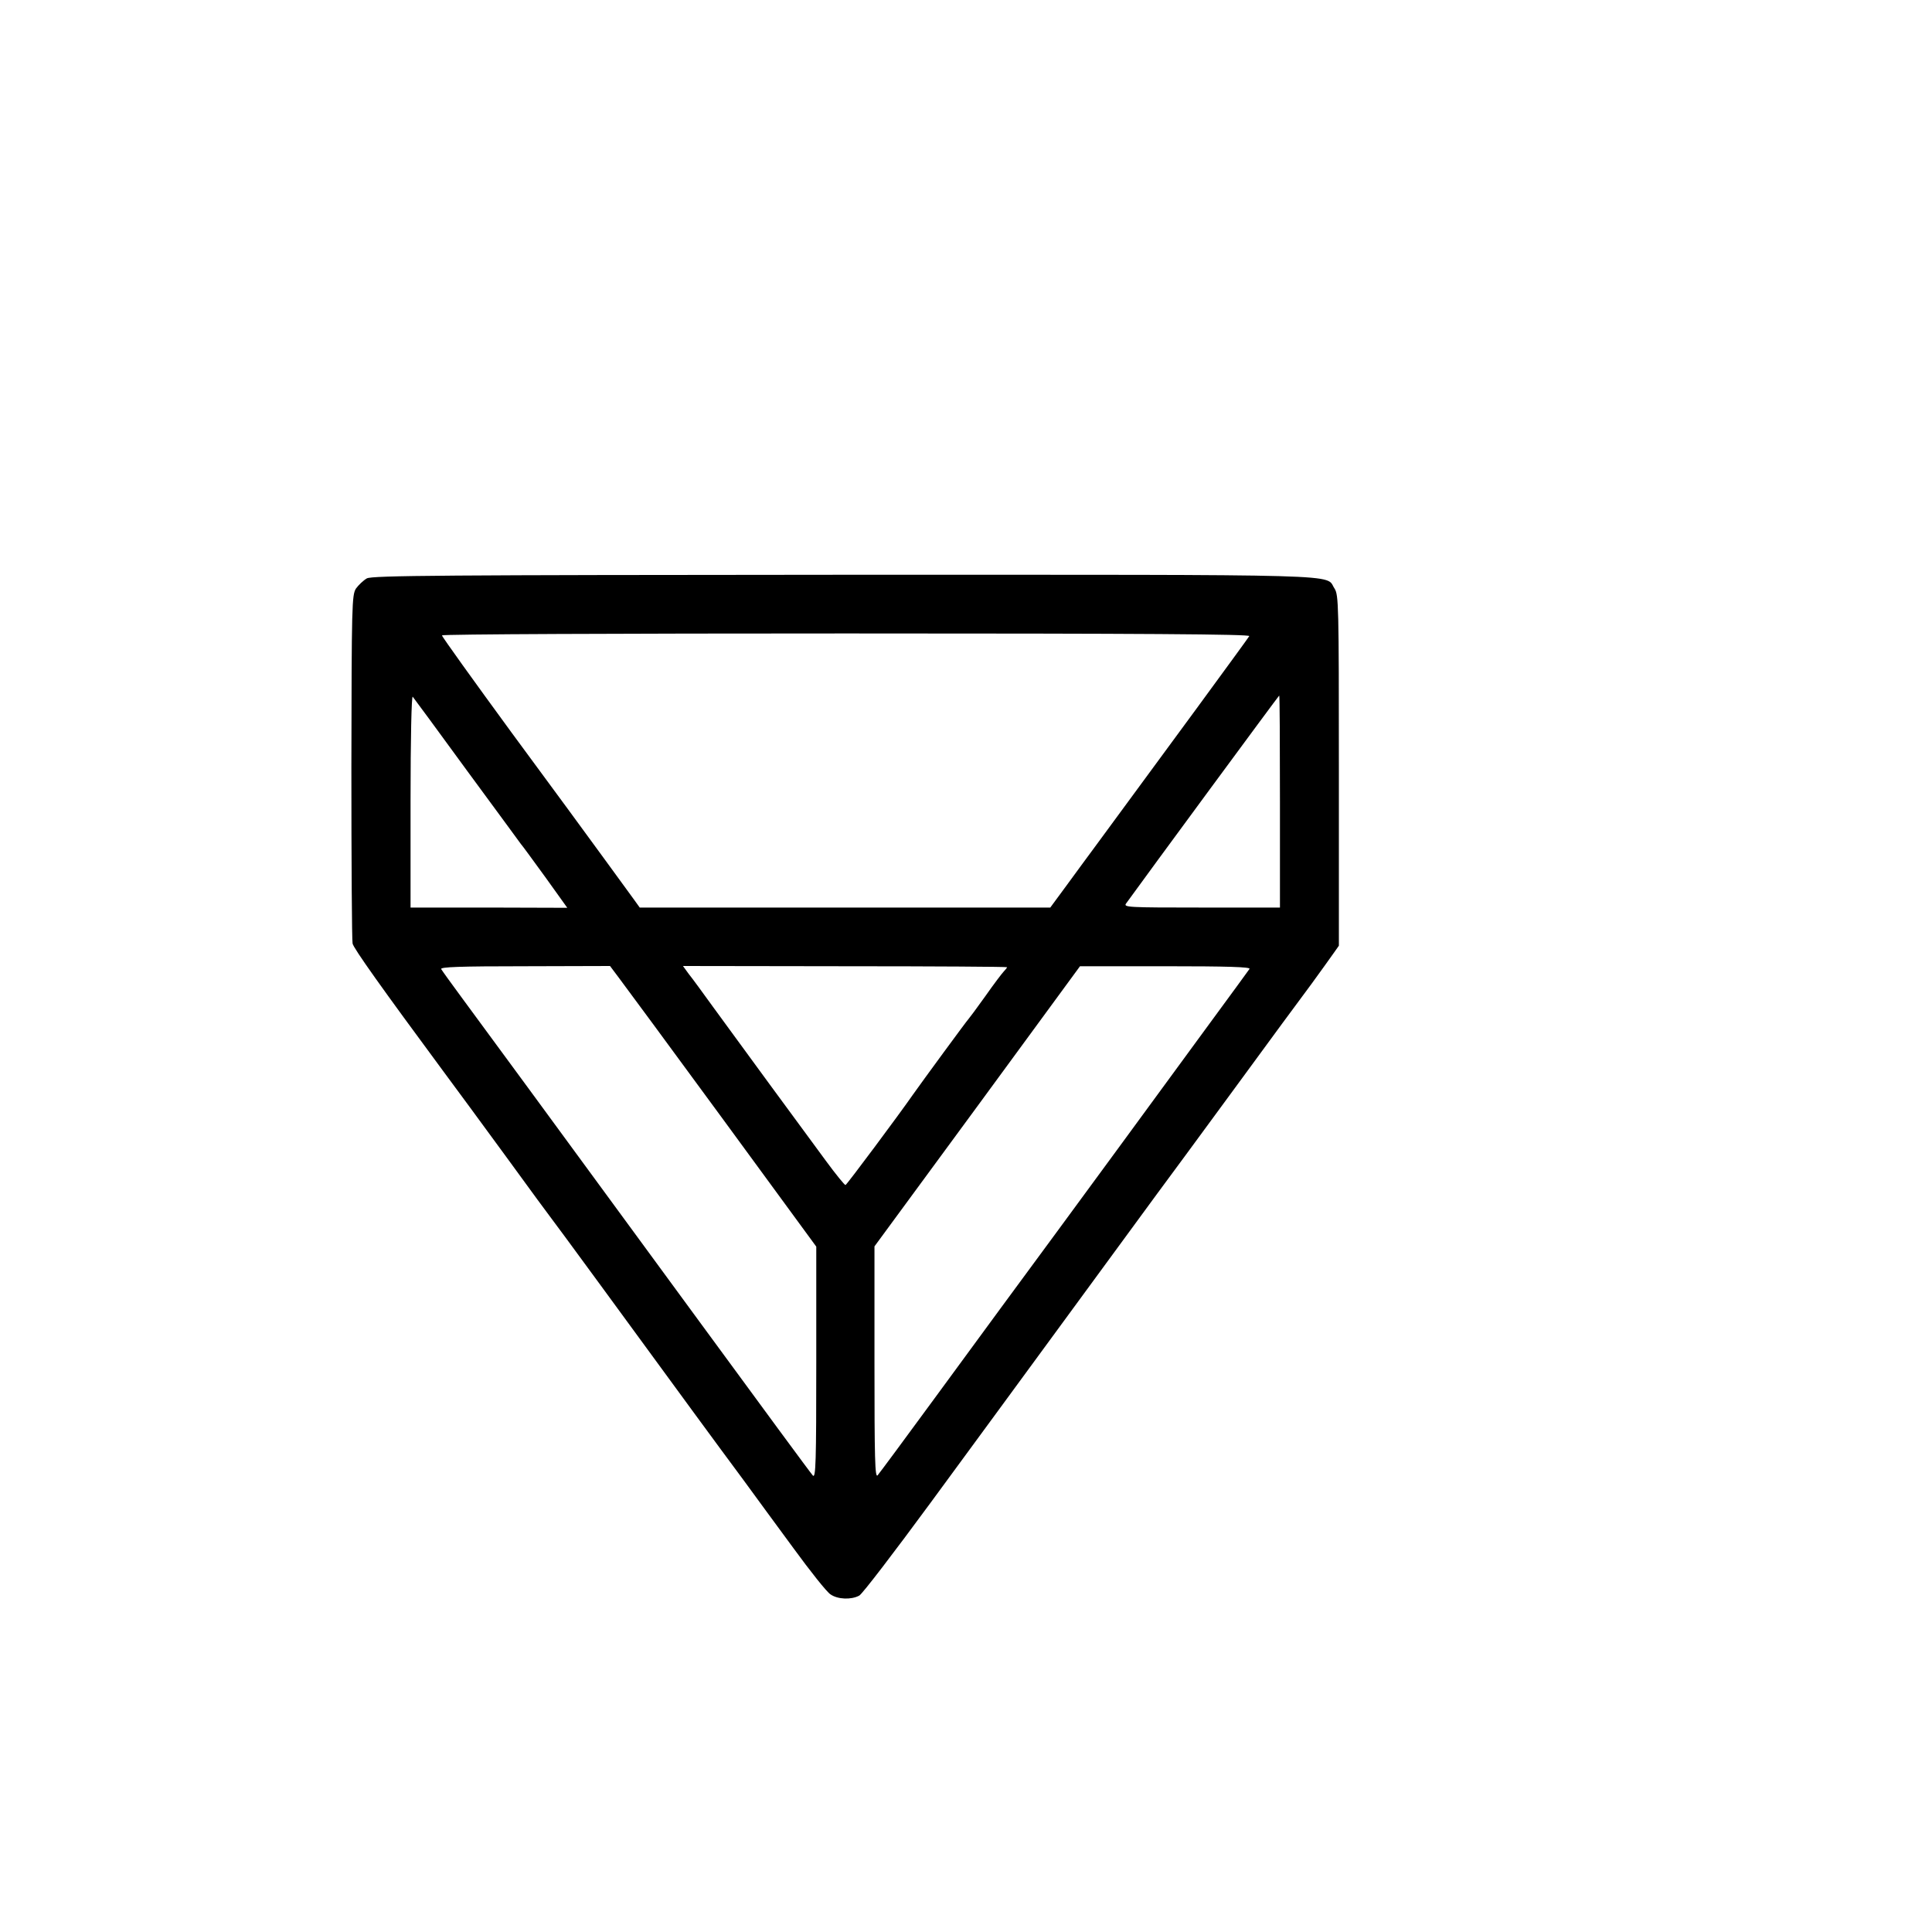 <?xml version="1.0" standalone="no"?>
<!DOCTYPE svg PUBLIC "-//W3C//DTD SVG 20010904//EN"
 "http://www.w3.org/TR/2001/REC-SVG-20010904/DTD/svg10.dtd">
<svg version="1.0" xmlns="http://www.w3.org/2000/svg"
 width="16pt" height="16pt" viewBox="0 0 16 16"
 preserveAspectRatio="xMidYMid meet">
<g transform="translate(0,16) scale(0.002,-0.002)"
fill="#000000" stroke="none">
<path d="M1519 5605 c-14 -8 -34 -27 -45 -42 -17 -27 -18 -66 -19 -738 0 -390
2 -720 5 -732 4 -20 123 -187 375 -528 45 -60 162 -220 261 -355 98 -135 182
-249 187 -255 8 -9 311 -423 594 -810 64 -88 154 -209 199 -270 44 -60 138
-189 209 -285 70 -96 139 -183 154 -192 30 -21 86 -23 119 -5 13 7 145 180
295 384 150 204 407 555 572 780 164 224 329 449 365 498 37 50 181 245 320
435 139 190 283 386 320 435 36 50 77 106 90 125 l24 34 0 726 c0 689 -1 726
-18 753 -41 61 106 57 -2028 57 -1666 -1 -1957 -3 -1979 -15z m3654 -239 c-9
-15 -358 -491 -638 -871 -28 -38 -82 -111 -119 -162 l-67 -91 -850 0 -850 0
-23 32 c-12 17 -67 92 -121 166 -54 74 -228 312 -387 527 -158 216 -288 397
-288 402 0 5 730 8 1675 8 1232 0 1673 -3 1668 -11z m-3240 -556 c119 -162
220 -299 224 -305 5 -5 50 -67 101 -137 l91 -127 -324 1 -325 0 0 441 c0 259
4 437 9 432 5 -6 106 -143 224 -305z m3367 -129 l0 -439 -325 0 c-305 0 -324
1 -312 17 85 118 632 861 634 861 2 0 3 -198 3 -439z m-2738 -729 c20 -26 212
-287 427 -580 l391 -534 0 -481 c0 -411 -2 -479 -14 -467 -8 8 -218 294 -468
635 -679 927 -893 1218 -983 1340 -45 61 -84 115 -88 122 -6 9 76 12 346 12
l353 1 36 -48z m1608 43 c0 -2 -6 -10 -13 -17 -7 -7 -42 -53 -77 -103 -35 -49
-67 -92 -70 -95 -5 -4 -192 -259 -230 -313 -57 -82 -273 -372 -279 -374 -3 -1
-40 44 -81 100 -41 56 -146 199 -233 317 -86 118 -192 262 -234 320 -42 58
-87 120 -101 137 l-24 33 671 -1 c369 0 671 -2 671 -4z m1004 -7 c-4 -6 -77
-106 -163 -223 -86 -117 -259 -354 -386 -527 -204 -278 -295 -402 -480 -653
-28 -38 -152 -207 -275 -375 -123 -168 -229 -311 -236 -319 -11 -12 -13 68
-13 467 l0 481 426 580 425 580 354 0 c258 0 353 -3 348 -11z"/>
</g>
</svg>
